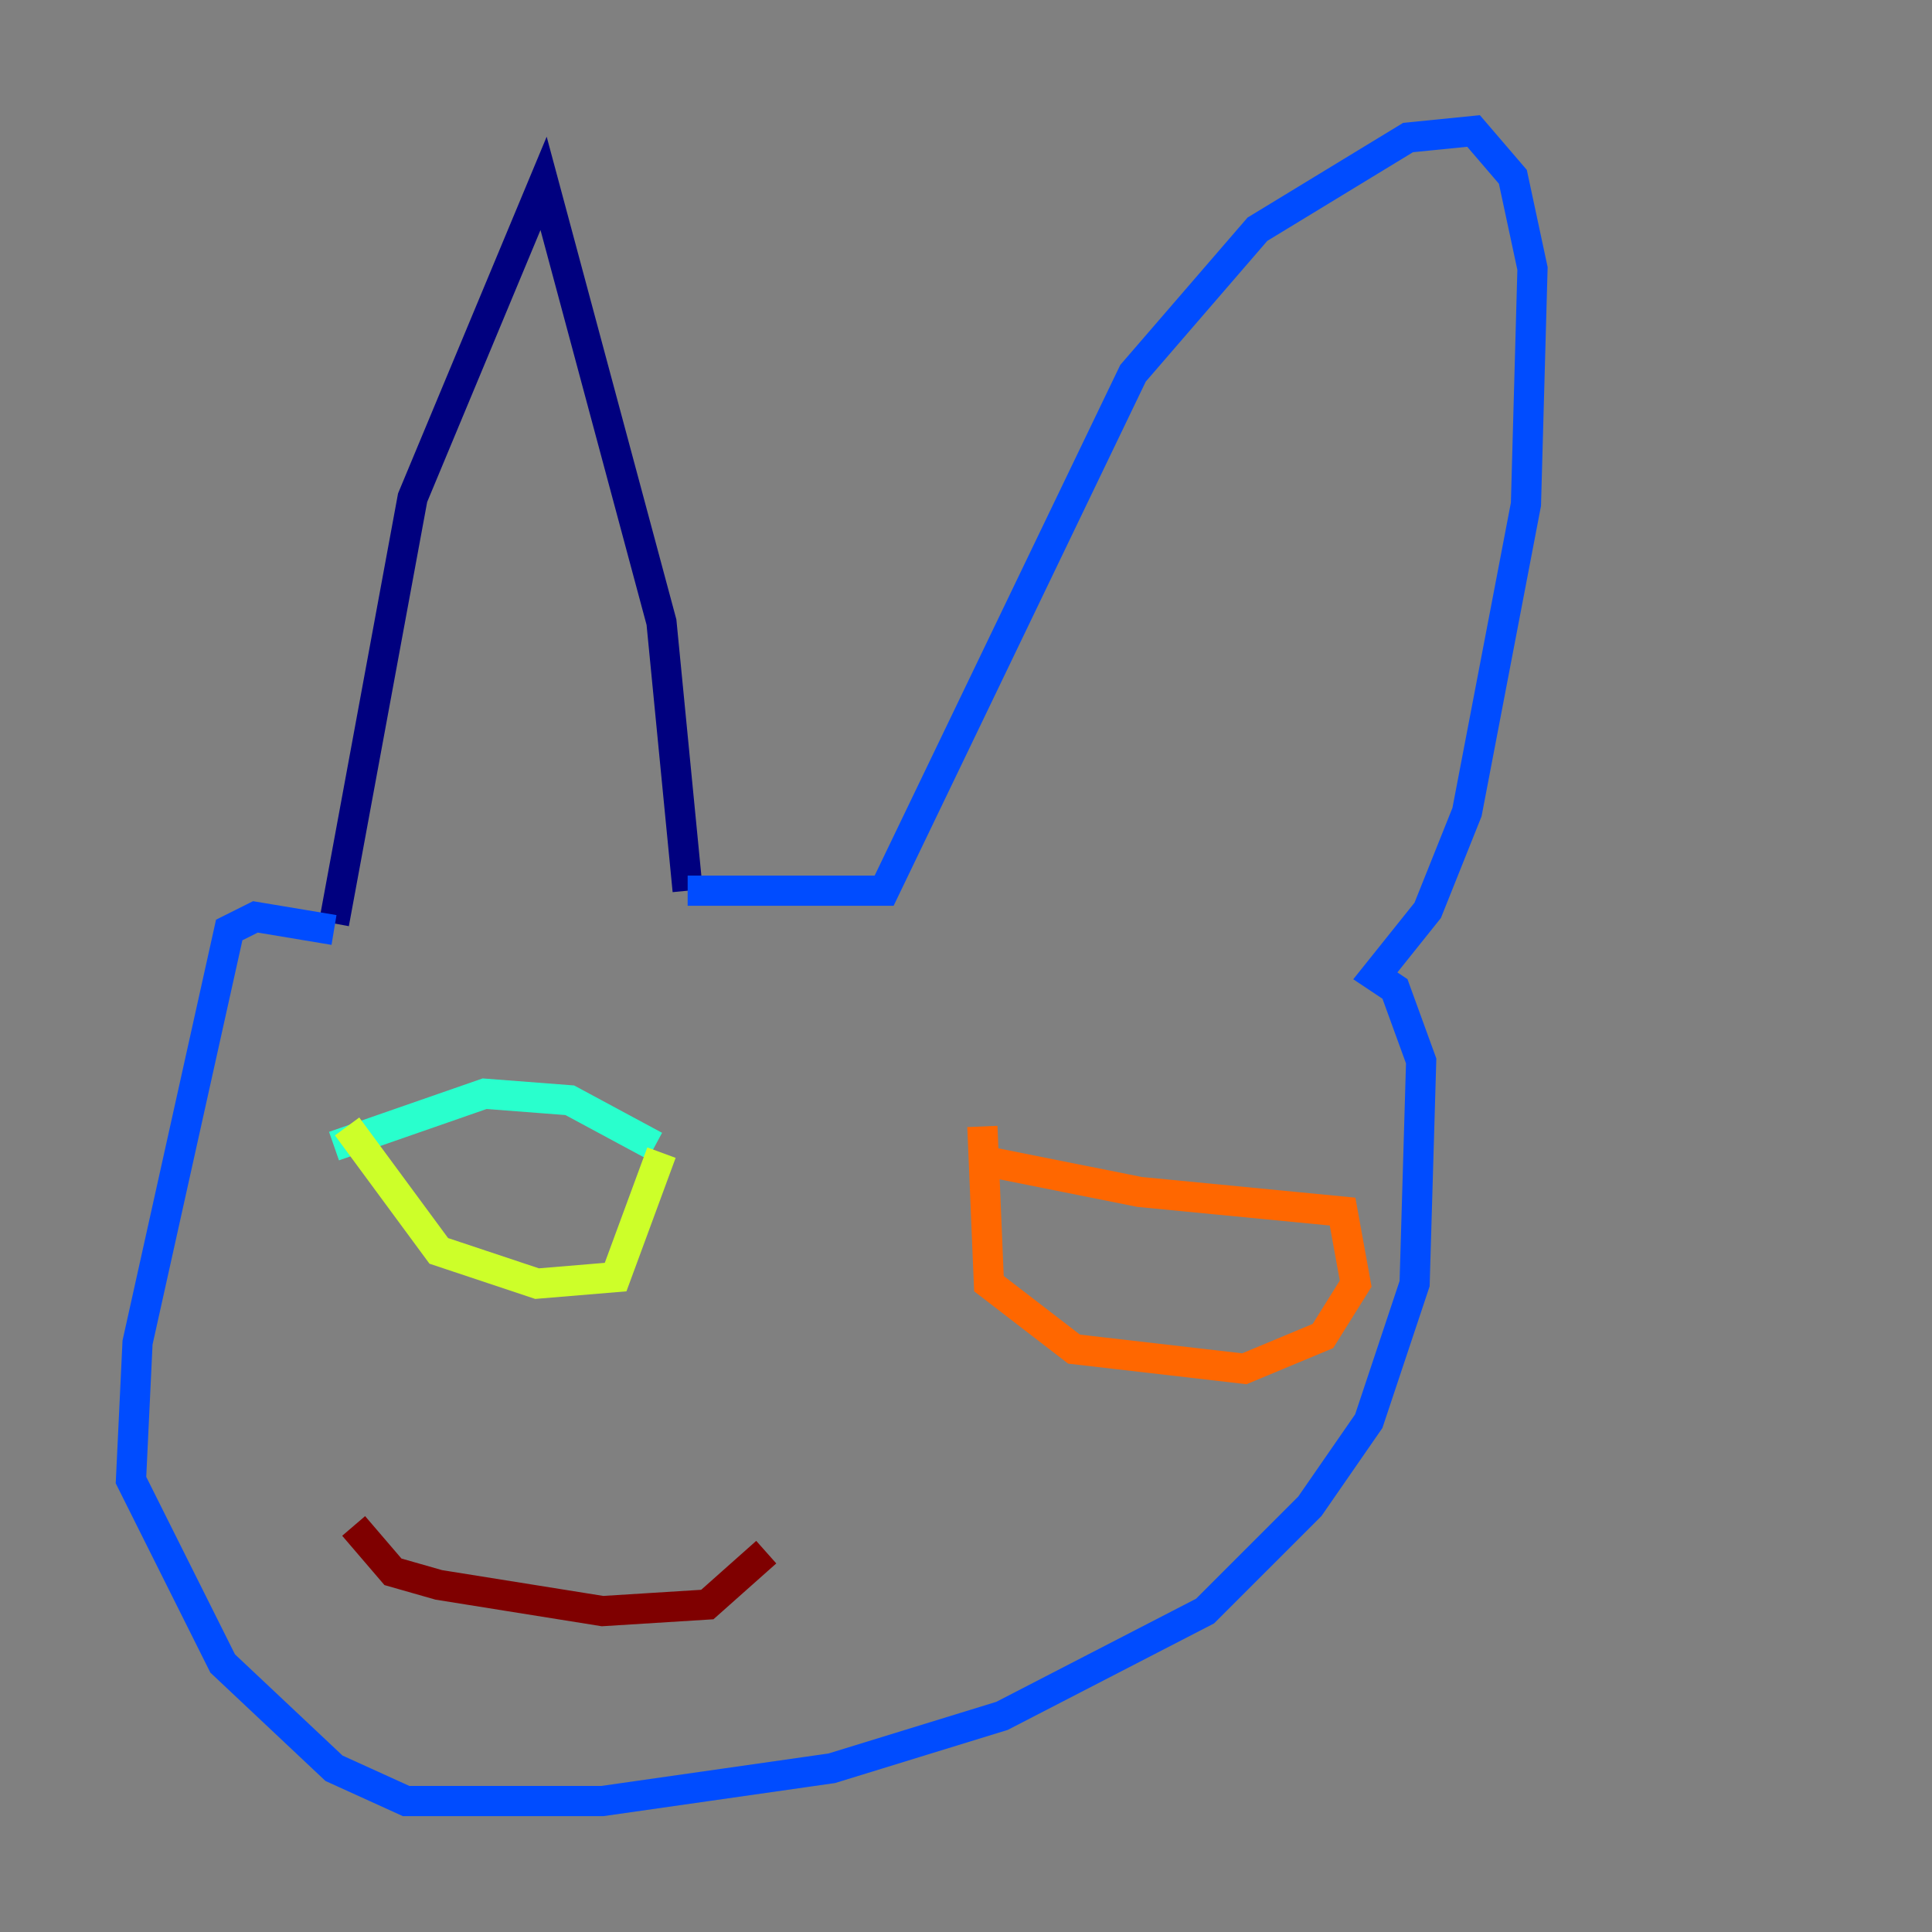 <?xml version="1.0" encoding="utf-8" ?>
<svg baseProfile="tiny" height="128" version="1.2" viewBox="0,0,128,128" width="128" xmlns="http://www.w3.org/2000/svg" xmlns:ev="http://www.w3.org/2001/xml-events" xmlns:xlink="http://www.w3.org/1999/xlink"><rect x="0" y="0" width="128" height="128" fill="#808080" stroke="none"/><defs /><polyline fill="none" points="22.129,61.18 27.336,32.976 36.014,12.149 43.824,41.22 45.559,59.01" stroke="#00007f" stroke-width="2" /><polyline fill="none" points="45.559,59.01 58.576,59.01 75.064,24.732 83.308,15.186 93.288,9.112 97.627,8.678 100.231,11.715 101.532,17.79 101.098,33.41 97.193,53.803 94.59,60.312 91.119,64.651 92.42,65.519 94.156,70.291 93.722,85.044 90.685,94.156 86.78,99.797 79.837,106.739 66.386,113.681 55.105,117.153 39.919,119.322 26.902,119.322 22.129,117.153 14.752,110.21 8.678,98.061 9.112,88.949 15.186,61.614 16.922,60.746 22.129,61.614" stroke="#004cff" stroke-width="2" /><polyline fill="none" points="22.129,75.932 32.108,72.461 37.749,72.895 43.39,75.932" stroke="#29ffcd" stroke-width="2" /><polyline fill="none" points="22.997,74.63 29.071,82.875 35.58,85.044 40.786,84.61 43.824,76.366" stroke="#cdff29" stroke-width="2" /><polyline fill="none" points="64.651,76.8 75.498,78.969 88.949,80.271 89.817,85.044 87.647,88.515 82.441,90.685 71.159,89.383 65.519,85.044 65.085,74.63" stroke="#ff6700" stroke-width="2" /><polyline fill="none" points="23.43,101.098 26.034,104.136 29.071,105.003 39.919,106.739 46.861,106.305 50.766,102.834" stroke="#7f0000" stroke-width="2" /></svg>